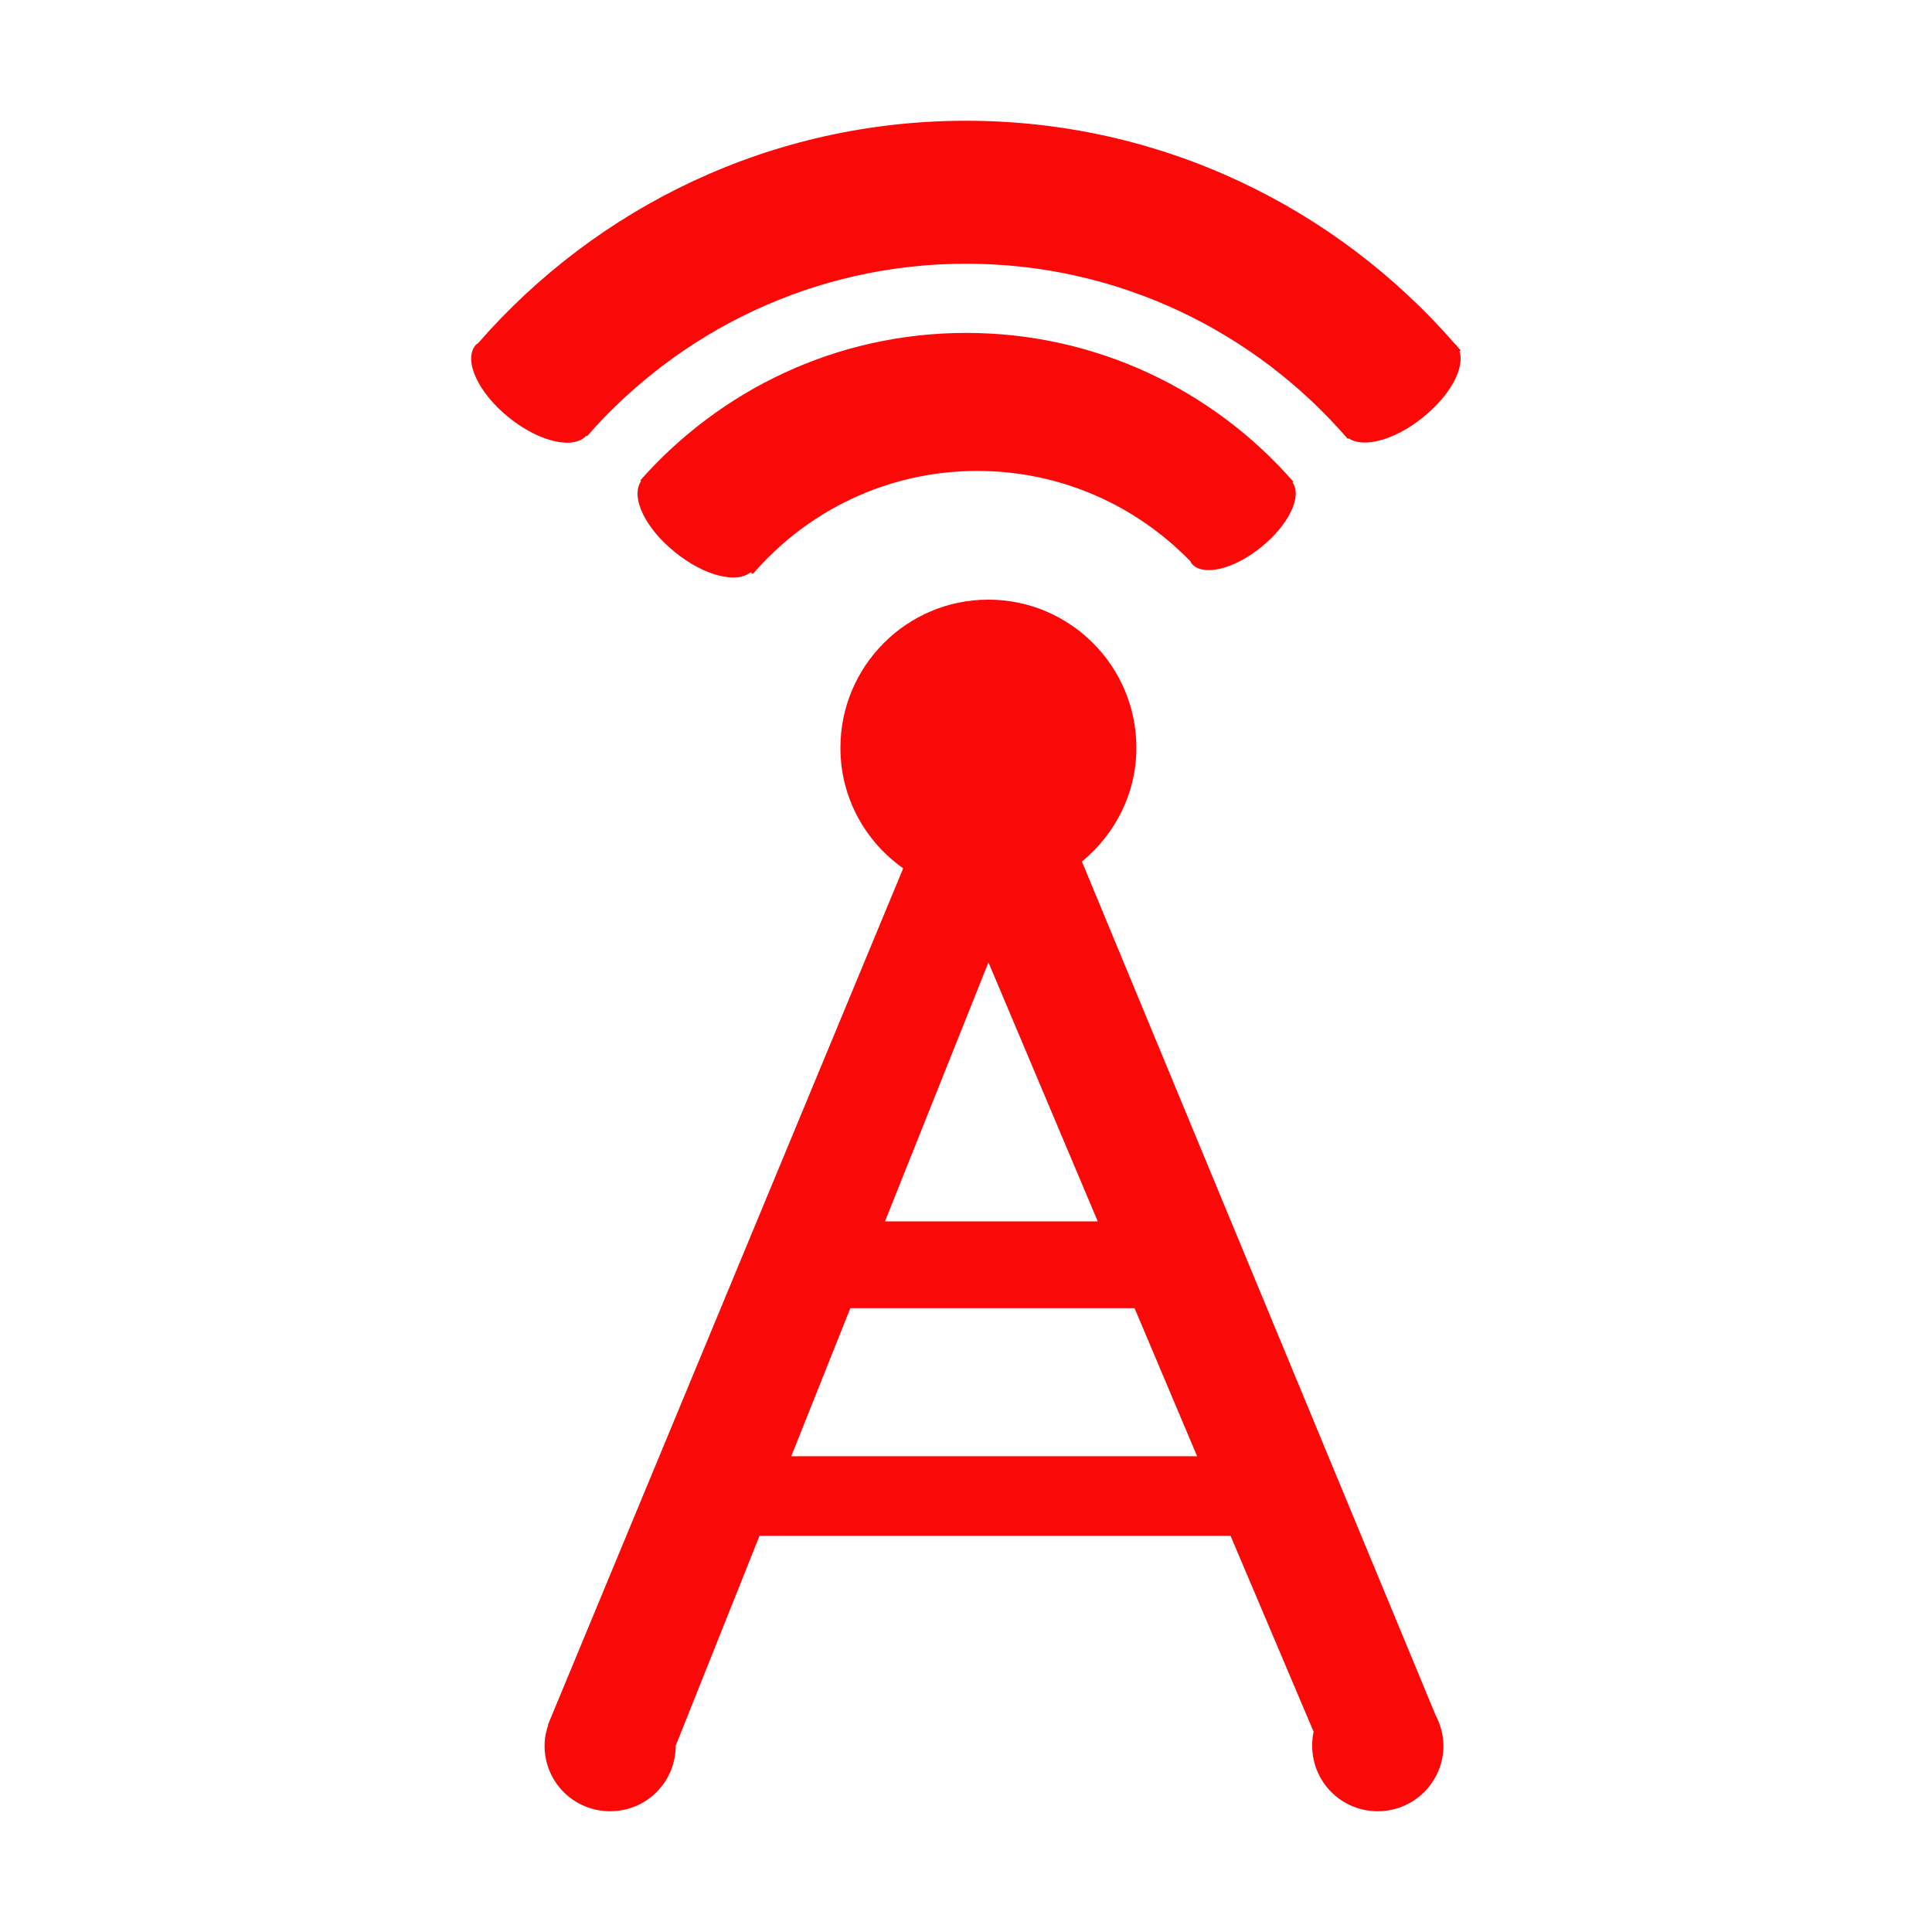 <?xml version="1.0" encoding="utf-8"?>
<!DOCTYPE svg PUBLIC "-//W3C//DTD SVG 1.1//EN" "http://www.w3.org/Graphics/SVG/1.1/DTD/svg11.dtd">
<svg version="1.1" id="图形" xmlns="http://www.w3.org/2000/svg" xmlns:xlink="http://www.w3.org/1999/xlink" x="0px" y="0px" width="1024px" height="1024px" viewBox="0 0 1024 1024" enable-background="new 0 0 1024 1024" xml:space="preserve">
  <path fill="#fb0909" d="M685.504 556.704c-42.176 48.256-104.192 78.848-173.44 78.848-68.8 0-130.496-30.336-172.736-78.208l0.448-0.384c-5.76-8.32 2.176-25.088 18.304-37.888 15.168-12.224 32.256-16.512 39.808-10.368l1.088-0.96C427.84 541.216 470.4 562.4 517.952 562.4c44.544 0 84.416-18.432 113.088-48 0.192-0.32 0.192-0.64 0.448-0.96 5.696-7.168 22.336-3.392 37.056 8.64 14.592 11.776 21.76 26.944 16.512 34.24L685.504 556.704zM774.272 626.272c-0.704 0.704-1.408 1.408-1.984 2.176-0.128 0.128-0.192 0.384-0.32 0.512-0.256 0.32-0.576 0.448-0.768 0.704C708.224 702.048 615.488 748 512.064 748 408.896 748 316.48 702.368 253.568 630.304 253.056 629.856 252.416 629.472 251.968 628.96c-6.464-8.064 1.536-25.28 17.92-38.4C285.952 577.696 304 573.6 310.784 581.088l0.32-0.32c49.024 56 120.768 91.456 200.96 91.456 80.96 0 153.344-36.096 202.304-92.864l0.448 0.32c7.808-5.312 24.448-0.96 39.168 10.944 14.592 11.584 22.464 26.304 19.584 35.2L774.272 626.272zM760.896-97.056 760.896-97.056 573.44 355.36C590.912 369.76 602.304 391.264 602.304 415.648c0 43.328-35.136 78.528-78.464 78.528S445.44 458.912 445.44 415.648c0-26.368 13.12-49.664 33.28-63.872l-187.008-450.816c-0.192-0.512-0.448-0.96-0.512-1.344l-0.768-1.664 0.192-0.064c-1.216-3.456-1.984-7.104-1.984-11.072C288.576-132.512 304.128-148 323.392-148s34.752 15.488 34.752 34.752l44.416 111.232 249.664 0 44.032-103.872c-0.576-2.368-0.768-4.8-0.768-7.36 0-19.264 15.488-34.752 34.752-34.752 19.136 0 34.816 15.488 34.816 34.752C765.056-107.36 763.392-101.92 760.896-97.056zM523.904 301.92l57.92-137.28L469.056 164.64 523.904 301.92zM419.392 40.16l31.296 78.464 150.656 0 33.152-78.464L419.392 40.16z" transform="translate(0, 812) scale(1, -1)"/>
</svg>
